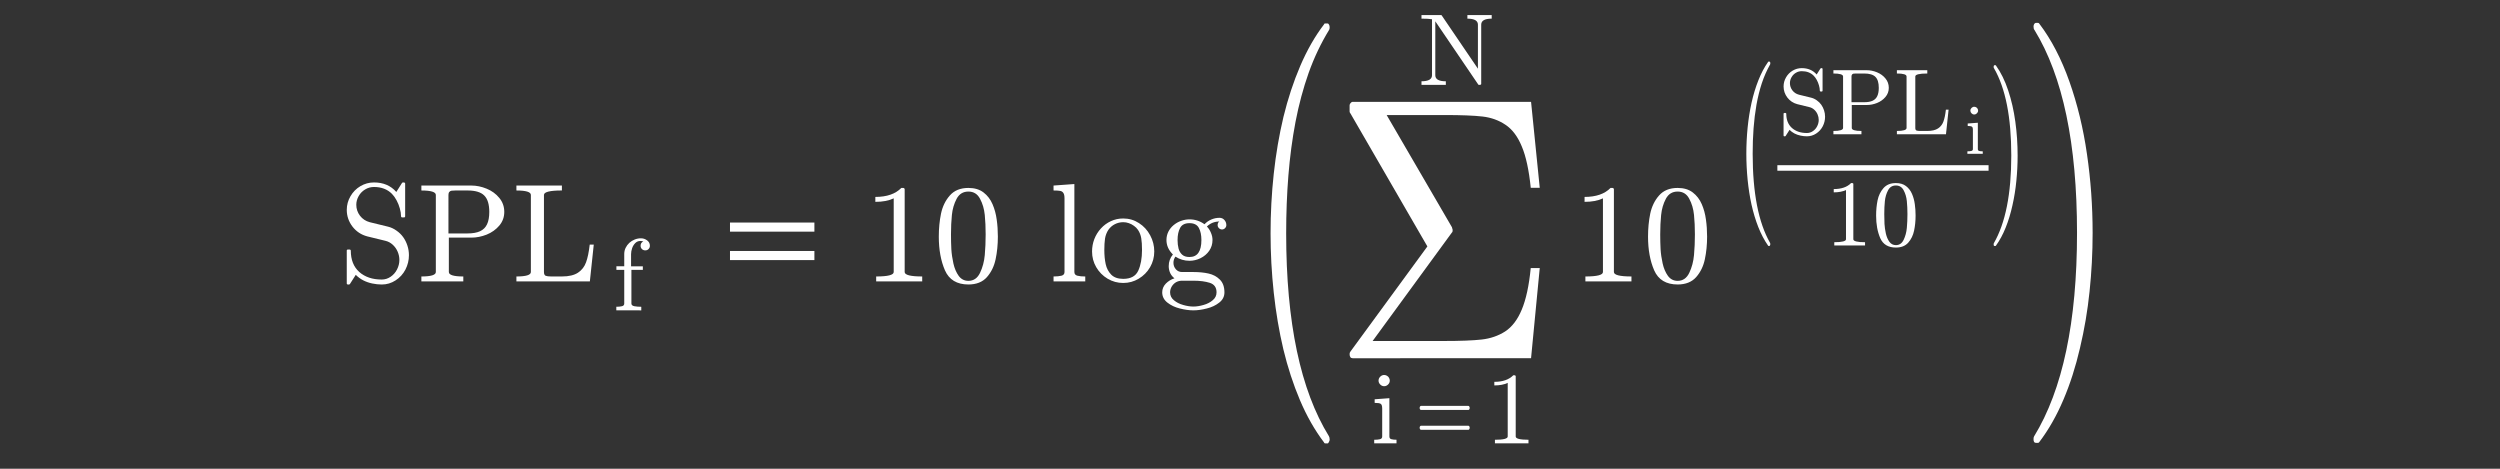 <?xml version="1.0" encoding="utf-8"?>
<!-- Generator: Adobe Illustrator 16.0.0, SVG Export Plug-In . SVG Version: 6.00 Build 0)  -->
<!DOCTYPE svg PUBLIC "-//W3C//DTD SVG 1.1//EN" "http://www.w3.org/Graphics/SVG/1.1/DTD/svg11.dtd">
<svg version="1.1"
	 id="svg3020" xmlns:dc="http://purl.org/dc/elements/1.1/" xmlns:cc="http://creativecommons.org/ns#" xmlns:rdf="http://www.w3.org/1999/02/22-rdf-syntax-ns#" xmlns:svg="http://www.w3.org/2000/svg" xmlns:inkscape="http://www.inkscape.org/namespaces/inkscape"
	 xmlns="http://www.w3.org/2000/svg" xmlns:xlink="http://www.w3.org/1999/xlink" x="0px" y="0px" width="320px" height="60px"
	 viewBox="0 0 320 60" enable-background="new 0 0 320 60" xml:space="preserve">
<rect x="0" y="0" width="320" height="60" fill="#333333" stroke="none"/>
<g id="text3030" transform="scale(0.958,1.044)">
</g>
<g id="g3009" transform="matrix(1.469,0,0,1.469,-277.705,-0.752)">
	<g id="flowRoot3055" transform="matrix(0.681,0,0,0.681,189.066,0.512)">
	</g>
	<g id="flowRoot3063" transform="matrix(0.681,0,0,0.681,189.066,0.512)">
	</g>
	<g id="g3075" transform="matrix(0.886,0,0,0.886,39.52,-0.332)">
		<g id="text3077">
			<path id="path47" inkscape:connector-curvature="0" fill="#FFFFFF" d="M202.865,28.822v-3.221c0-0.072,0.04-0.108,0.121-0.108
				h0.168c0.027,0,0.052,0.011,0.074,0.034c0.023,0.022,0.034,0.047,0.034,0.074c0,0.903,0.279,1.603,0.836,2.102
				c0.562,0.494,1.296,0.74,2.203,0.74c0.319,0,0.613-0.092,0.883-0.277c0.269-0.184,0.478-0.424,0.626-0.719
				c0.153-0.302,0.229-0.611,0.229-0.93c0-0.278-0.056-0.548-0.168-0.809c-0.112-0.266-0.274-0.494-0.485-0.687
				c-0.211-0.194-0.449-0.321-0.714-0.384l-1.793-0.438c-0.593-0.157-1.078-0.478-1.455-0.964c-0.372-0.49-0.559-1.038-0.559-1.644
				c0-0.476,0.121-0.923,0.364-1.341c0.242-0.418,0.568-0.748,0.977-0.991c0.413-0.242,0.858-0.364,1.334-0.364
				c0.921,0,1.653,0.312,2.197,0.937l0.566-0.896c0.027-0.027,0.058-0.04,0.094-0.04h0.094c0.027,0,0.052,0.011,0.074,0.034
				c0.027,0.018,0.041,0.045,0.041,0.081v3.201c0,0.081-0.038,0.122-0.115,0.122h-0.162c-0.085,0-0.128-0.04-0.128-0.122
				c0-0.233-0.041-0.49-0.121-0.768c-0.077-0.278-0.184-0.546-0.324-0.802c-0.139-0.256-0.29-0.465-0.451-0.627
				c-0.445-0.449-1.033-0.674-1.765-0.674c-0.315,0-0.604,0.081-0.87,0.243c-0.265,0.157-0.476,0.373-0.633,0.647
				c-0.157,0.274-0.236,0.562-0.236,0.862c0,0.395,0.121,0.755,0.364,1.078c0.247,0.319,0.568,0.53,0.964,0.634l1.792,0.438
				c0.296,0.072,0.575,0.202,0.835,0.391c0.265,0.184,0.485,0.4,0.661,0.647c0.175,0.247,0.312,0.523,0.411,0.829
				c0.099,0.302,0.148,0.614,0.149,0.938c0,0.497-0.115,0.969-0.344,1.415c-0.229,0.44-0.552,0.795-0.97,1.064
				c-0.413,0.27-0.867,0.405-1.361,0.405c-0.305,0-0.617-0.035-0.937-0.101c-0.319-0.068-0.613-0.17-0.883-0.31
				c-0.269-0.14-0.514-0.32-0.734-0.539l-0.579,0.909c-0.027,0.027-0.061,0.041-0.101,0.041h-0.081
				C202.906,28.93,202.865,28.894,202.865,28.822z"/>
			<path id="path49" inkscape:connector-curvature="0" fill="#FFFFFF" d="M210.203,28.627v-0.485c0.948,0,1.422-0.146,1.422-0.438
				v-7.58c0-0.292-0.474-0.438-1.422-0.438V19.2h4.912c0.503,0,1.006,0.103,1.509,0.31c0.503,0.207,0.916,0.508,1.24,0.903
				c0.328,0.395,0.492,0.856,0.492,1.381c0,0.512-0.164,0.961-0.492,1.348c-0.328,0.386-0.741,0.68-1.24,0.883
				c-0.499,0.198-1.002,0.297-1.509,0.297h-2.21v3.382c0,0.293,0.474,0.438,1.422,0.438v0.485H210.203z M212.865,23.91h1.873
				c0.508,0,0.919-0.072,1.233-0.216c0.315-0.148,0.544-0.375,0.688-0.68c0.148-0.31,0.222-0.716,0.222-1.22
				c0-0.75-0.166-1.289-0.499-1.617c-0.328-0.328-0.876-0.492-1.644-0.492h-1.172c-0.167,0-0.297,0.007-0.391,0.02
				c-0.09,0.014-0.164,0.054-0.222,0.121c-0.059,0.063-0.088,0.162-0.088,0.297L212.865,23.91L212.865,23.91z"/>
			<path id="path51" inkscape:connector-curvature="0" fill="#FFFFFF" d="M219.549,28.627v-0.485c0.948,0,1.422-0.146,1.422-0.438
				v-7.58c0-0.292-0.474-0.438-1.422-0.438V19.2h4.474v0.485c-1.177,0-1.765,0.146-1.765,0.438v7.58c0,0.197,0.056,0.32,0.168,0.371
				c0.112,0.044,0.29,0.068,0.532,0.068h1.065c0.687,0,1.217-0.126,1.59-0.377c0.373-0.252,0.636-0.593,0.789-1.026
				c0.157-0.434,0.276-1.013,0.357-1.732h0.398l-0.384,3.619H219.549z"/>
		</g>
		<g id="text3079">
			<path id="path54" inkscape:connector-curvature="0" fill="#FFFFFF" d="M229.374,31.474v-0.353c0.225,0,0.412-0.018,0.559-0.054
				s0.221-0.125,0.221-0.264v-3.309h-0.771v-0.353h0.771v-1.203c0-0.216,0.044-0.417,0.132-0.604
				c0.092-0.189,0.213-0.353,0.363-0.494c0.154-0.141,0.329-0.251,0.525-0.329c0.2-0.083,0.406-0.123,0.618-0.123
				c0.226,0,0.428,0.068,0.608,0.201c0.183,0.134,0.275,0.311,0.275,0.535c0,0.128-0.044,0.236-0.133,0.324
				c-0.085,0.085-0.191,0.128-0.319,0.128s-0.237-0.043-0.329-0.128c-0.089-0.089-0.132-0.197-0.133-0.324
				c0-0.209,0.09-0.35,0.27-0.422c-0.108-0.035-0.204-0.053-0.29-0.053c-0.196,0-0.365,0.07-0.505,0.211
				c-0.138,0.137-0.24,0.306-0.309,0.506c-0.069,0.2-0.103,0.398-0.103,0.593v1.183h1.158v0.353h-1.124v3.309
				c0,0.137,0.098,0.225,0.294,0.264c0.197,0.036,0.422,0.054,0.677,0.054v0.353H229.374z"/>
		</g>
		<g id="text3081">
			<path id="path57" inkscape:connector-curvature="0" fill="#FFFFFF" d="M240.554,23.735v-0.896h8.301v0.896H240.554z
				 M240.554,26.531v-0.896h8.301v0.896H240.554z M249.138,24.685L249.138,24.685z"/>
		</g>
		<g id="text3083">
			<path id="path60" inkscape:connector-curvature="0" fill="#FFFFFF" d="M254.93,28.627v-0.485c1.15,0,1.725-0.146,1.725-0.438
				V20.46c-0.476,0.229-1.078,0.344-1.806,0.344v-0.485c1.128,0,1.979-0.294,2.554-0.883h0.195c0.031,0,0.061,0.013,0.088,0.04
				c0.031,0.022,0.047,0.049,0.047,0.081v8.147c0,0.293,0.575,0.438,1.725,0.438v0.485H254.93z"/>
			<path id="path62" inkscape:connector-curvature="0" fill="#FFFFFF" d="M264,28.93c-1.128,0-1.896-0.463-2.305-1.388
				c-0.404-0.93-0.606-2.035-0.606-3.316c0-0.799,0.072-1.552,0.216-2.257c0.148-0.706,0.438-1.303,0.869-1.793
				c0.436-0.494,1.044-0.741,1.826-0.741c0.606,0,1.103,0.148,1.489,0.445c0.386,0.296,0.681,0.68,0.883,1.152
				c0.202,0.467,0.339,0.97,0.411,1.509c0.077,0.535,0.115,1.096,0.115,1.685c0,0.79-0.074,1.532-0.222,2.223
				c-0.144,0.686-0.429,1.274-0.856,1.759C265.392,28.689,264.786,28.93,264,28.93z M264,28.573c0.512,0,0.894-0.263,1.145-0.789
				c0.252-0.526,0.407-1.107,0.465-1.746c0.058-0.638,0.087-1.316,0.087-2.035c0-0.692-0.029-1.329-0.087-1.914
				c-0.059-0.584-0.213-1.112-0.465-1.583c-0.247-0.476-0.629-0.714-1.145-0.714c-0.521,0-0.907,0.238-1.159,0.714
				c-0.251,0.476-0.407,1.006-0.465,1.59c-0.059,0.58-0.088,1.215-0.088,1.907c0,0.512,0.011,0.996,0.034,1.449
				c0.027,0.455,0.095,0.924,0.202,1.408c0.108,0.481,0.281,0.888,0.519,1.221C263.286,28.409,263.605,28.573,264,28.573z"/>
		</g>
		<g id="text3085">
		</g>
		<g id="text3087">
			<path id="path66" inkscape:connector-curvature="0" fill="#FFFFFF" d="M272.374,28.627v-0.485c0.315,0,0.573-0.026,0.775-0.074
				c0.202-0.049,0.303-0.171,0.303-0.365V20.46c0-0.247-0.038-0.425-0.115-0.532c-0.072-0.113-0.177-0.18-0.317-0.202
				c-0.139-0.027-0.355-0.04-0.647-0.04V19.2l2.049-0.148v8.652c0,0.194,0.101,0.314,0.303,0.365
				c0.202,0.05,0.458,0.074,0.768,0.074v0.485H272.374z"/>
			<path id="path68" inkscape:connector-curvature="0" fill="#FFFFFF" d="M279.227,28.781c-0.553,0-1.065-0.14-1.536-0.419
				c-0.472-0.282-0.844-0.659-1.119-1.131c-0.274-0.471-0.411-0.986-0.411-1.543c0-0.423,0.074-0.829,0.222-1.22
				c0.153-0.391,0.368-0.739,0.647-1.044c0.283-0.31,0.611-0.551,0.984-0.721c0.373-0.176,0.777-0.263,1.213-0.263
				c0.566,0,1.08,0.15,1.543,0.451c0.467,0.297,0.836,0.697,1.105,1.2c0.27,0.499,0.404,1.03,0.404,1.597
				c0,0.552-0.137,1.067-0.411,1.543c-0.274,0.472-0.647,0.849-1.119,1.131C280.283,28.642,279.775,28.781,279.227,28.781z
				 M279.227,28.377c0.737,0,1.229-0.267,1.476-0.802c0.247-0.534,0.371-1.215,0.371-2.041c0-0.464-0.025-0.845-0.074-1.146
				c-0.05-0.305-0.157-0.582-0.323-0.829c-0.104-0.153-0.236-0.285-0.398-0.398c-0.157-0.117-0.326-0.204-0.505-0.263
				c-0.175-0.063-0.357-0.094-0.546-0.094c-0.288,0-0.562,0.065-0.822,0.195c-0.256,0.13-0.469,0.317-0.64,0.559
				c-0.171,0.26-0.281,0.548-0.33,0.862c-0.045,0.31-0.068,0.68-0.068,1.112c0,0.517,0.045,0.981,0.135,1.395
				c0.09,0.41,0.27,0.753,0.539,1.031C278.315,28.238,278.71,28.377,279.227,28.377z"/>
			<path id="path70" inkscape:connector-curvature="0" fill="#FFFFFF" d="M283.061,29.704c0-0.327,0.119-0.615,0.357-0.862
				c0.238-0.242,0.521-0.416,0.849-0.519c-0.184-0.139-0.326-0.314-0.425-0.526c-0.094-0.21-0.141-0.435-0.141-0.674
				c0-0.431,0.137-0.813,0.411-1.145c-0.422-0.413-0.634-0.888-0.634-1.422c0-0.287,0.061-0.557,0.182-0.808
				c0.126-0.252,0.299-0.47,0.519-0.654c0.22-0.184,0.465-0.323,0.734-0.418c0.27-0.099,0.546-0.149,0.829-0.149
				c0.548,0,1.04,0.16,1.476,0.479c0.189-0.202,0.411-0.357,0.667-0.465c0.26-0.112,0.53-0.168,0.808-0.168
				c0.198,0,0.359,0.072,0.485,0.216c0.126,0.139,0.189,0.308,0.189,0.505c0,0.113-0.043,0.211-0.128,0.297
				c-0.085,0.085-0.184,0.128-0.296,0.128c-0.117,0-0.218-0.043-0.303-0.128c-0.086-0.086-0.128-0.184-0.128-0.297
				c0-0.171,0.056-0.29,0.169-0.357c-0.476,0-0.885,0.164-1.227,0.492c0.166,0.166,0.299,0.37,0.398,0.613
				c0.104,0.238,0.155,0.476,0.155,0.714c0,0.392-0.108,0.744-0.323,1.059c-0.216,0.31-0.501,0.552-0.856,0.728
				c-0.35,0.17-0.712,0.256-1.085,0.256c-0.503,0-0.964-0.137-1.382-0.41c-0.13,0.18-0.195,0.381-0.195,0.605
				c0,0.243,0.079,0.456,0.236,0.641c0.162,0.179,0.364,0.269,0.607,0.269h1.132c0.548,0,1.042,0.05,1.482,0.149
				c0.44,0.099,0.809,0.296,1.105,0.593c0.301,0.296,0.452,0.716,0.452,1.26c0,0.405-0.171,0.741-0.512,1.005
				c-0.341,0.27-0.75,0.464-1.227,0.579c-0.472,0.122-0.91,0.182-1.314,0.182c-0.409,0-0.852-0.061-1.328-0.182
				c-0.476-0.116-0.885-0.309-1.226-0.579C283.232,30.444,283.061,30.109,283.061,29.704z M283.836,29.704
				c0,0.311,0.126,0.569,0.377,0.776c0.252,0.212,0.555,0.366,0.91,0.464c0.355,0.105,0.689,0.156,1.004,0.156
				c0.31,0,0.642-0.053,0.997-0.156c0.355-0.098,0.656-0.254,0.903-0.464c0.252-0.207,0.377-0.465,0.377-0.776
				c0-0.48-0.22-0.792-0.66-0.936c-0.44-0.14-0.975-0.209-1.604-0.209h-1.132c-0.211,0-0.407,0.05-0.586,0.148
				c-0.175,0.104-0.317,0.245-0.425,0.425C283.89,29.316,283.836,29.508,283.836,29.704z M285.743,26.228
				c0.781,0,1.172-0.557,1.172-1.672c0-0.48-0.083-0.876-0.249-1.185c-0.166-0.314-0.474-0.472-0.923-0.472
				c-0.449,0-0.757,0.158-0.923,0.472c-0.166,0.31-0.249,0.705-0.249,1.185c0,0.306,0.031,0.582,0.095,0.83
				c0.063,0.246,0.179,0.449,0.35,0.606C285.186,26.15,285.429,26.228,285.743,26.228z"/>
		</g>
		<g id="text3091" transform="scale(0.912,1.096)">
			<path id="path73" inkscape:connector-curvature="0" fill="#FFFFFF" d="M330.91,33.013c-0.22,0-0.329-0.126-0.329-0.378
				c0-0.088,0.033-0.164,0.099-0.23l8.288-9.423L330.68,11.06c-0.066-0.066-0.099-0.126-0.099-0.181V10.32
				c0-0.066,0.033-0.131,0.099-0.197c0.076-0.077,0.153-0.115,0.23-0.115h19.239l0.936,7.712h-0.969
				c-0.197-1.601-0.521-2.839-0.97-3.716c-0.439-0.888-1.026-1.535-1.759-1.94c-0.724-0.406-1.552-0.652-2.483-0.74
				c-0.921-0.088-2.276-0.132-4.062-0.132h-6.265l7.038,10.064c0.054,0.164,0.082,0.246,0.082,0.246c0,0.131-0.028,0.208-0.082,0.23
				l-8.551,9.735h7.679c1.787,0,3.146-0.044,4.078-0.131c0.941-0.088,1.787-0.329,2.532-0.724c0.745-0.406,1.343-1.058,1.792-1.957
				c0.46-0.91,0.784-2.154,0.97-3.732h0.97l-0.937,8.091H330.91z"/>
		</g>
		<g id="text3093">
			<path id="path76" inkscape:connector-curvature="0" fill="#FFFFFF" d="M324.679,28.627v-0.485c1.151,0,1.726-0.146,1.726-0.438
				V20.46c-0.476,0.229-1.078,0.344-1.807,0.344v-0.485c1.128,0,1.978-0.294,2.554-0.883h0.197c0.032,0,0.06,0.013,0.087,0.04
				c0.032,0.022,0.047,0.049,0.047,0.081v8.147c0,0.293,0.575,0.438,1.726,0.438v0.485H324.679z"/>
			<path id="path78" inkscape:connector-curvature="0" fill="#FFFFFF" d="M333.75,28.93c-1.128,0-1.897-0.463-2.305-1.388
				c-0.404-0.93-0.606-2.035-0.606-3.316c0-0.799,0.072-1.552,0.215-2.257c0.149-0.706,0.438-1.303,0.87-1.793
				c0.435-0.494,1.044-0.741,1.826-0.741c0.606,0,1.103,0.148,1.488,0.445c0.387,0.296,0.681,0.68,0.885,1.152
				c0.202,0.467,0.339,0.97,0.41,1.509c0.077,0.535,0.115,1.096,0.115,1.685c0,0.79-0.074,1.532-0.221,2.223
				c-0.144,0.686-0.429,1.274-0.857,1.759C335.142,28.689,334.536,28.93,333.75,28.93z M333.75,28.573
				c0.512,0,0.894-0.263,1.145-0.789c0.252-0.526,0.407-1.107,0.465-1.746c0.059-0.638,0.088-1.316,0.088-2.035
				c0-0.692-0.029-1.329-0.088-1.914c-0.059-0.584-0.213-1.112-0.465-1.583c-0.246-0.476-0.629-0.714-1.145-0.714
				c-0.521,0-0.908,0.238-1.159,0.714c-0.251,0.476-0.407,1.006-0.464,1.59c-0.059,0.58-0.089,1.215-0.089,1.907
				c0,0.512,0.012,0.996,0.035,1.449c0.027,0.455,0.095,0.924,0.203,1.408c0.107,0.481,0.281,0.888,0.518,1.221
				C333.036,28.409,333.355,28.573,333.75,28.573z"/>
		</g>
		<g id="text3095" transform="scale(0.744,1.343)">
			<path id="path81" inkscape:connector-curvature="0" fill="#FFFFFF" d="M460.544,18.695c-0.5-0.395-0.932-0.851-1.298-1.365
				c-0.361-0.51-0.656-1.055-0.891-1.635c-0.228-0.58-0.398-1.186-0.514-1.82c-0.113-0.633-0.17-1.268-0.17-1.905
				c0-0.646,0.057-1.286,0.17-1.918c0.115-0.633,0.288-1.241,0.522-1.826c0.236-0.584,0.538-1.131,0.903-1.641
				c0.365-0.51,0.79-0.956,1.278-1.338c0-0.018,0.022-0.027,0.068-0.027h0.125c0.026,0,0.049,0.013,0.074,0.04
				c0.022,0.022,0.031,0.048,0.031,0.079c0,0.04-0.007,0.068-0.025,0.086c-0.439,0.431-0.806,0.892-1.102,1.384
				c-0.29,0.492-0.525,1.017-0.707,1.575c-0.174,0.554-0.302,1.13-0.383,1.727c-0.079,0.593-0.117,1.213-0.117,1.859
				c0,2.861,0.764,5.034,2.294,6.52c0.026,0.026,0.038,0.064,0.038,0.112c0,0.022-0.012,0.047-0.038,0.073
				c-0.022,0.031-0.043,0.046-0.067,0.046h-0.125C460.566,18.721,460.544,18.713,460.544,18.695z"/>
		</g>
		<g id="text3097">
			<path id="path84" inkscape:connector-curvature="0" fill="#FFFFFF" d="M344.168,14.286v-2.152c0-0.048,0.027-0.072,0.081-0.072
				h0.113c0.018,0,0.035,0.008,0.05,0.023c0.015,0.015,0.022,0.031,0.022,0.049c0,0.603,0.186,1.071,0.558,1.404
				c0.375,0.33,0.866,0.495,1.472,0.495c0.213,0,0.41-0.062,0.59-0.185c0.18-0.123,0.32-0.284,0.419-0.482
				c0.102-0.201,0.153-0.408,0.153-0.621c0-0.186-0.038-0.366-0.113-0.54c-0.075-0.177-0.183-0.33-0.324-0.459
				c-0.141-0.129-0.299-0.215-0.476-0.257l-1.197-0.293c-0.396-0.105-0.72-0.32-0.972-0.644c-0.249-0.327-0.374-0.693-0.374-1.098
				c0-0.318,0.081-0.617,0.242-0.896c0.162-0.279,0.38-0.5,0.653-0.662c0.276-0.162,0.573-0.243,0.891-0.243
				c0.615,0,1.104,0.209,1.467,0.626l0.378-0.599c0.018-0.018,0.039-0.027,0.063-0.027h0.063c0.018,0,0.035,0.008,0.05,0.022
				c0.018,0.012,0.027,0.03,0.027,0.054V9.87c0,0.054-0.026,0.081-0.077,0.081h-0.108c-0.057,0-0.086-0.027-0.086-0.081
				c0-0.156-0.027-0.327-0.081-0.513c-0.051-0.186-0.123-0.365-0.216-0.536c-0.093-0.171-0.194-0.311-0.302-0.419
				c-0.297-0.3-0.69-0.45-1.179-0.45c-0.21,0-0.404,0.054-0.581,0.162c-0.177,0.105-0.318,0.249-0.423,0.432
				c-0.105,0.183-0.158,0.375-0.158,0.576c0,0.264,0.081,0.504,0.243,0.72c0.165,0.213,0.38,0.354,0.644,0.423l1.197,0.293
				c0.198,0.048,0.383,0.135,0.557,0.261c0.177,0.123,0.324,0.267,0.441,0.432c0.117,0.165,0.209,0.35,0.275,0.554
				c0.066,0.201,0.099,0.41,0.099,0.626c0,0.333-0.077,0.648-0.23,0.945c-0.153,0.294-0.369,0.531-0.648,0.711
				c-0.275,0.18-0.578,0.27-0.909,0.27c-0.204,0-0.413-0.023-0.626-0.068c-0.212-0.045-0.41-0.114-0.59-0.207
				c-0.18-0.093-0.344-0.213-0.491-0.36l-0.387,0.608c-0.018,0.018-0.041,0.027-0.068,0.027h-0.054
				C344.195,14.358,344.168,14.334,344.168,14.286z"/>
			<path id="path86" inkscape:connector-curvature="0" fill="#FFFFFF" d="M349.07,14.155v-0.324c0.633,0,0.95-0.098,0.95-0.293
				V8.474c0-0.195-0.317-0.293-0.95-0.293V7.857h3.282c0.336,0,0.672,0.069,1.008,0.207c0.336,0.138,0.612,0.339,0.828,0.603
				c0.219,0.264,0.329,0.572,0.329,0.923c0,0.342-0.11,0.642-0.329,0.9c-0.219,0.258-0.495,0.455-0.828,0.59
				c-0.333,0.132-0.669,0.198-1.008,0.198h-1.476v2.26c0,0.195,0.317,0.293,0.951,0.293v0.324H349.07z M350.848,11.004h1.251
				c0.339,0,0.614-0.048,0.825-0.144c0.21-0.099,0.363-0.251,0.459-0.455c0.098-0.207,0.149-0.479,0.149-0.815
				c0-0.501-0.111-0.861-0.333-1.08c-0.219-0.219-0.585-0.329-1.098-0.329h-0.783c-0.111,0-0.198,0.004-0.261,0.013
				c-0.06,0.009-0.11,0.036-0.149,0.081c-0.039,0.042-0.059,0.108-0.059,0.198V11.004L350.848,11.004z"/>
			<path id="path88" inkscape:connector-curvature="0" fill="#FFFFFF" d="M355.314,14.155v-0.324c0.633,0,0.95-0.098,0.95-0.293
				V8.474c0-0.195-0.317-0.293-0.95-0.293V7.857h2.989v0.324c-0.786,0-1.179,0.098-1.179,0.293v5.064
				c0,0.132,0.038,0.215,0.113,0.248c0.075,0.03,0.194,0.045,0.356,0.045h0.711c0.459,0,0.813-0.084,1.062-0.252
				c0.249-0.168,0.425-0.396,0.527-0.684c0.105-0.291,0.185-0.677,0.239-1.157h0.266l-0.257,2.417H355.314z"/>
		</g>
		<g id="text3099">
			<path id="path91" inkscape:connector-curvature="0" fill="#FFFFFF" d="M362.246,16.078v-0.243c0.158,0,0.287-0.012,0.389-0.037
				c0.101-0.025,0.152-0.086,0.152-0.182v-1.887c0-0.178-0.035-0.287-0.105-0.327c-0.068-0.04-0.203-0.061-0.404-0.061v-0.243
				l0.996-0.074v2.593c0,0.097,0.043,0.158,0.132,0.182c0.087,0.025,0.204,0.037,0.351,0.037v0.243L362.246,16.078L362.246,16.078z
				 M362.54,11.834c0-0.101,0.038-0.19,0.114-0.267c0.077-0.077,0.165-0.115,0.264-0.115c0.065,0,0.128,0.017,0.189,0.051
				c0.06,0.034,0.108,0.081,0.141,0.142c0.035,0.061,0.051,0.124,0.051,0.189c0,0.099-0.038,0.187-0.116,0.263
				c-0.077,0.077-0.166,0.115-0.266,0.115c-0.099,0-0.188-0.038-0.264-0.115C362.577,12.021,362.54,11.933,362.54,11.834
				L362.54,11.834z"/>
		</g>
		<g id="text3101">
			<path id="path94" inkscape:connector-curvature="0" fill="#FFFFFF" d="M349.156,25.096v-0.324c0.768,0,1.152-0.098,1.152-0.293
				V19.64c-0.318,0.153-0.72,0.23-1.206,0.23v-0.324c0.753,0,1.322-0.197,1.706-0.59h0.131c0.021,0,0.04,0.009,0.059,0.027
				c0.021,0.015,0.031,0.033,0.031,0.054v5.443c0,0.195,0.384,0.293,1.152,0.293v0.323L349.156,25.096L349.156,25.096z"/>
			<path id="path96" inkscape:connector-curvature="0" fill="#FFFFFF" d="M355.215,25.299c-0.753,0-1.266-0.309-1.54-0.928
				c-0.27-0.621-0.405-1.359-0.405-2.215c0-0.534,0.048-1.037,0.144-1.508c0.099-0.471,0.293-0.87,0.581-1.197
				c0.291-0.33,0.698-0.495,1.22-0.495c0.405,0,0.737,0.099,0.995,0.297c0.258,0.198,0.455,0.455,0.59,0.77
				c0.135,0.312,0.227,0.648,0.275,1.008c0.051,0.357,0.077,0.732,0.077,1.125c0,0.528-0.05,1.023-0.149,1.485
				c-0.096,0.459-0.287,0.851-0.572,1.174C356.145,25.138,355.74,25.299,355.215,25.299z M355.215,25.06
				c0.342,0,0.597-0.176,0.765-0.527c0.168-0.351,0.272-0.74,0.311-1.166c0.039-0.426,0.06-0.879,0.06-1.359
				c0-0.462-0.021-0.888-0.06-1.278c-0.039-0.39-0.143-0.743-0.311-1.058c-0.165-0.318-0.42-0.477-0.765-0.477
				c-0.348,0-0.605,0.159-0.773,0.477c-0.168,0.318-0.272,0.672-0.311,1.062c-0.039,0.387-0.059,0.812-0.059,1.274
				c0,0.342,0.008,0.665,0.022,0.968c0.018,0.303,0.063,0.617,0.135,0.941c0.072,0.321,0.188,0.593,0.347,0.815
				C354.737,24.951,354.95,25.06,355.215,25.06z"/>
		</g>
		<g id="text3103" transform="scale(0.752,1.33)">
			<path id="path99" inkscape:connector-curvature="0" fill="#FFFFFF" d="M485.258,18.905c-0.08,0-0.118-0.039-0.118-0.117
				c0-0.039,0.008-0.068,0.026-0.086c1.523-1.488,2.285-3.649,2.285-6.482c0-2.833-0.754-4.985-2.259-6.456
				c-0.036-0.022-0.052-0.059-0.052-0.111c0-0.03,0.01-0.057,0.032-0.078c0.026-0.026,0.054-0.039,0.086-0.039h0.124
				c0.026,0,0.048,0.009,0.065,0.026c0.64,0.505,1.173,1.119,1.6,1.841c0.426,0.722,0.737,1.493,0.933,2.311
				c0.201,0.818,0.3,1.654,0.3,2.507c0,0.631-0.056,1.253-0.165,1.867c-0.104,0.609-0.272,1.21-0.509,1.802
				c-0.231,0.596-0.525,1.145-0.881,1.645c-0.355,0.505-0.782,0.953-1.278,1.345c-0.017,0.017-0.039,0.026-0.065,0.026h-0.124
				V18.905z"/>
		</g>
		<g id="text3105">
			<path id="path102" inkscape:connector-curvature="0" fill="#FFFFFF" d="M308.559,9.298V8.945c0.689,0,1.035-0.198,1.035-0.594
				V2.845c-0.219-0.039-0.564-0.059-1.035-0.059V2.433h1.924c0.032,0,0.056,0.013,0.068,0.039l3.558,5.236V3.38
				c0-0.396-0.345-0.594-1.035-0.594V2.433h2.39v0.353c-0.686,0-1.031,0.198-1.031,0.594v5.83c0,0.02-0.013,0.039-0.039,0.059
				c-0.026,0.02-0.047,0.03-0.064,0.03h-0.122c-0.033,0-0.056-0.013-0.069-0.039l-4.22-6.212v5.305c0,0.396,0.345,0.594,1.035,0.594
				V9.3h-2.394V9.298z"/>
		</g>
		<g id="text3107">
			<path id="path105" inkscape:connector-curvature="0" fill="#FFFFFF" d="M303.909,44.555v-0.353c0.229,0,0.416-0.018,0.565-0.054
				c0.147-0.036,0.221-0.125,0.221-0.265v-2.744c0-0.258-0.051-0.417-0.152-0.476c-0.098-0.059-0.295-0.089-0.589-0.089V40.22
				l1.448-0.108v3.768c0,0.14,0.063,0.229,0.191,0.265c0.128,0.036,0.299,0.054,0.51,0.054v0.353h-2.194V44.555z M304.336,38.385
				c0-0.147,0.056-0.277,0.167-0.388c0.113-0.111,0.239-0.167,0.383-0.167c0.095,0,0.187,0.024,0.275,0.074
				c0.089,0.05,0.157,0.118,0.206,0.206c0.049,0.089,0.074,0.179,0.074,0.275c0,0.144-0.056,0.272-0.167,0.383
				c-0.112,0.112-0.241,0.167-0.388,0.167c-0.144,0-0.272-0.056-0.383-0.167C304.391,38.658,304.336,38.529,304.336,38.385z"/>
		</g>
		<g id="text3109" transform="scale(0.858,1.165)">
			<path id="path108" inkscape:connector-curvature="0" fill="#FFFFFF" d="M359.579,37.102c-0.048,0-0.087-0.018-0.119-0.055
				c-0.031-0.037-0.045-0.076-0.045-0.118c0-0.048,0.016-0.089,0.045-0.122c0.031-0.033,0.071-0.05,0.119-0.05h5.417
				c0.044,0,0.079,0.017,0.11,0.05c0.031,0.033,0.045,0.075,0.045,0.122c0,0.042-0.016,0.081-0.045,0.118
				c-0.031,0.037-0.066,0.055-0.11,0.055H359.579z M359.579,35.425c-0.048,0-0.087-0.017-0.119-0.05
				c-0.031-0.033-0.045-0.075-0.045-0.122c0-0.042,0.016-0.081,0.045-0.118c0.031-0.037,0.071-0.055,0.119-0.055h5.417
				c0.044,0,0.079,0.018,0.11,0.055c0.031,0.037,0.045,0.076,0.045,0.118c0,0.048-0.016,0.089-0.045,0.122
				c-0.031,0.033-0.066,0.05-0.11,0.05H359.579z"/>
		</g>
		<g id="text3111">
			<path id="path111" inkscape:connector-curvature="0" fill="#FFFFFF" d="M315.782,44.555v-0.353c0.837,0,1.257-0.107,1.257-0.319
				v-5.276c-0.347,0.167-0.785,0.251-1.316,0.251v-0.353c0.822,0,1.44-0.215,1.861-0.644h0.143c0.023,0,0.044,0.01,0.064,0.029
				c0.023,0.017,0.035,0.036,0.035,0.059v5.933c0,0.212,0.419,0.319,1.256,0.319v0.353H315.782L315.782,44.555z"/>
		</g>
		<g id="text3113" transform="scale(0.491,2.035)">
		</g>
		<g id="text3115">
		</g>
	</g>
	<path id="path3142" inkscape:connector-curvature="0" fill="#FFFFFF" stroke="#FFFFFF" stroke-width="0.482" d="M343.913,15.147
		h18.403"/>
	<g id="text3144" transform="scale(0.774,1.292)">
		<path id="path116" inkscape:connector-curvature="0" fill="#FFFFFF" d="M393.307,30.242c-1.051-0.83-1.959-1.784-2.724-2.863
			c-0.756-1.069-1.377-2.212-1.867-3.429c-0.479-1.217-0.838-2.489-1.079-3.816c-0.24-1.328-0.359-2.66-0.359-3.997
			c0-1.355,0.118-2.696,0.359-4.024c0.24-1.328,0.605-2.604,1.091-3.83c0.498-1.226,1.13-2.374,1.894-3.443
			c0.766-1.069,1.659-2.005,2.684-2.807c0-0.037,0.046-0.055,0.138-0.055h0.263c0.056,0,0.106,0.028,0.152,0.083
			c0.046,0.046,0.07,0.101,0.07,0.166c0,0.083-0.017,0.143-0.056,0.18c-0.921,0.903-1.692,1.871-2.307,2.904
			c-0.61,1.033-1.104,2.134-1.48,3.305c-0.368,1.161-0.635,2.369-0.802,3.623c-0.166,1.245-0.249,2.544-0.249,3.9
			c0,6.002,1.604,10.561,4.813,13.676c0.055,0.055,0.083,0.133,0.083,0.235c0,0.046-0.028,0.097-0.083,0.152
			c-0.046,0.064-0.092,0.097-0.138,0.097h-0.263C393.354,30.297,393.307,30.279,393.307,30.242z"/>
	</g>
	<g id="text3148" transform="scale(0.774,1.292)">
		<path id="path119" inkscape:connector-curvature="0" fill="#FFFFFF" d="M473.418,30.261c-0.165,0-0.249-0.083-0.249-0.249
			c0-0.083,0.019-0.143,0.057-0.18c3.226-3.153,4.84-7.73,4.84-13.732c0-6.002-1.596-10.56-4.784-13.676
			c-0.075-0.046-0.112-0.124-0.112-0.235c0-0.065,0.024-0.12,0.07-0.166c0.056-0.055,0.116-0.083,0.18-0.083h0.263
			c0.056,0,0.101,0.018,0.139,0.055c1.355,1.069,2.484,2.369,3.387,3.9c0.903,1.53,1.563,3.162,1.978,4.895
			c0.423,1.733,0.636,3.503,0.636,5.31c0,1.337-0.115,2.655-0.345,3.955c-0.222,1.291-0.581,2.563-1.079,3.817
			c-0.49,1.263-1.11,2.424-1.867,3.485c-0.757,1.07-1.66,2.019-2.709,2.849c-0.038,0.037-0.083,0.056-0.139,0.056H473.418z"/>
	</g>
</g>
</svg>

